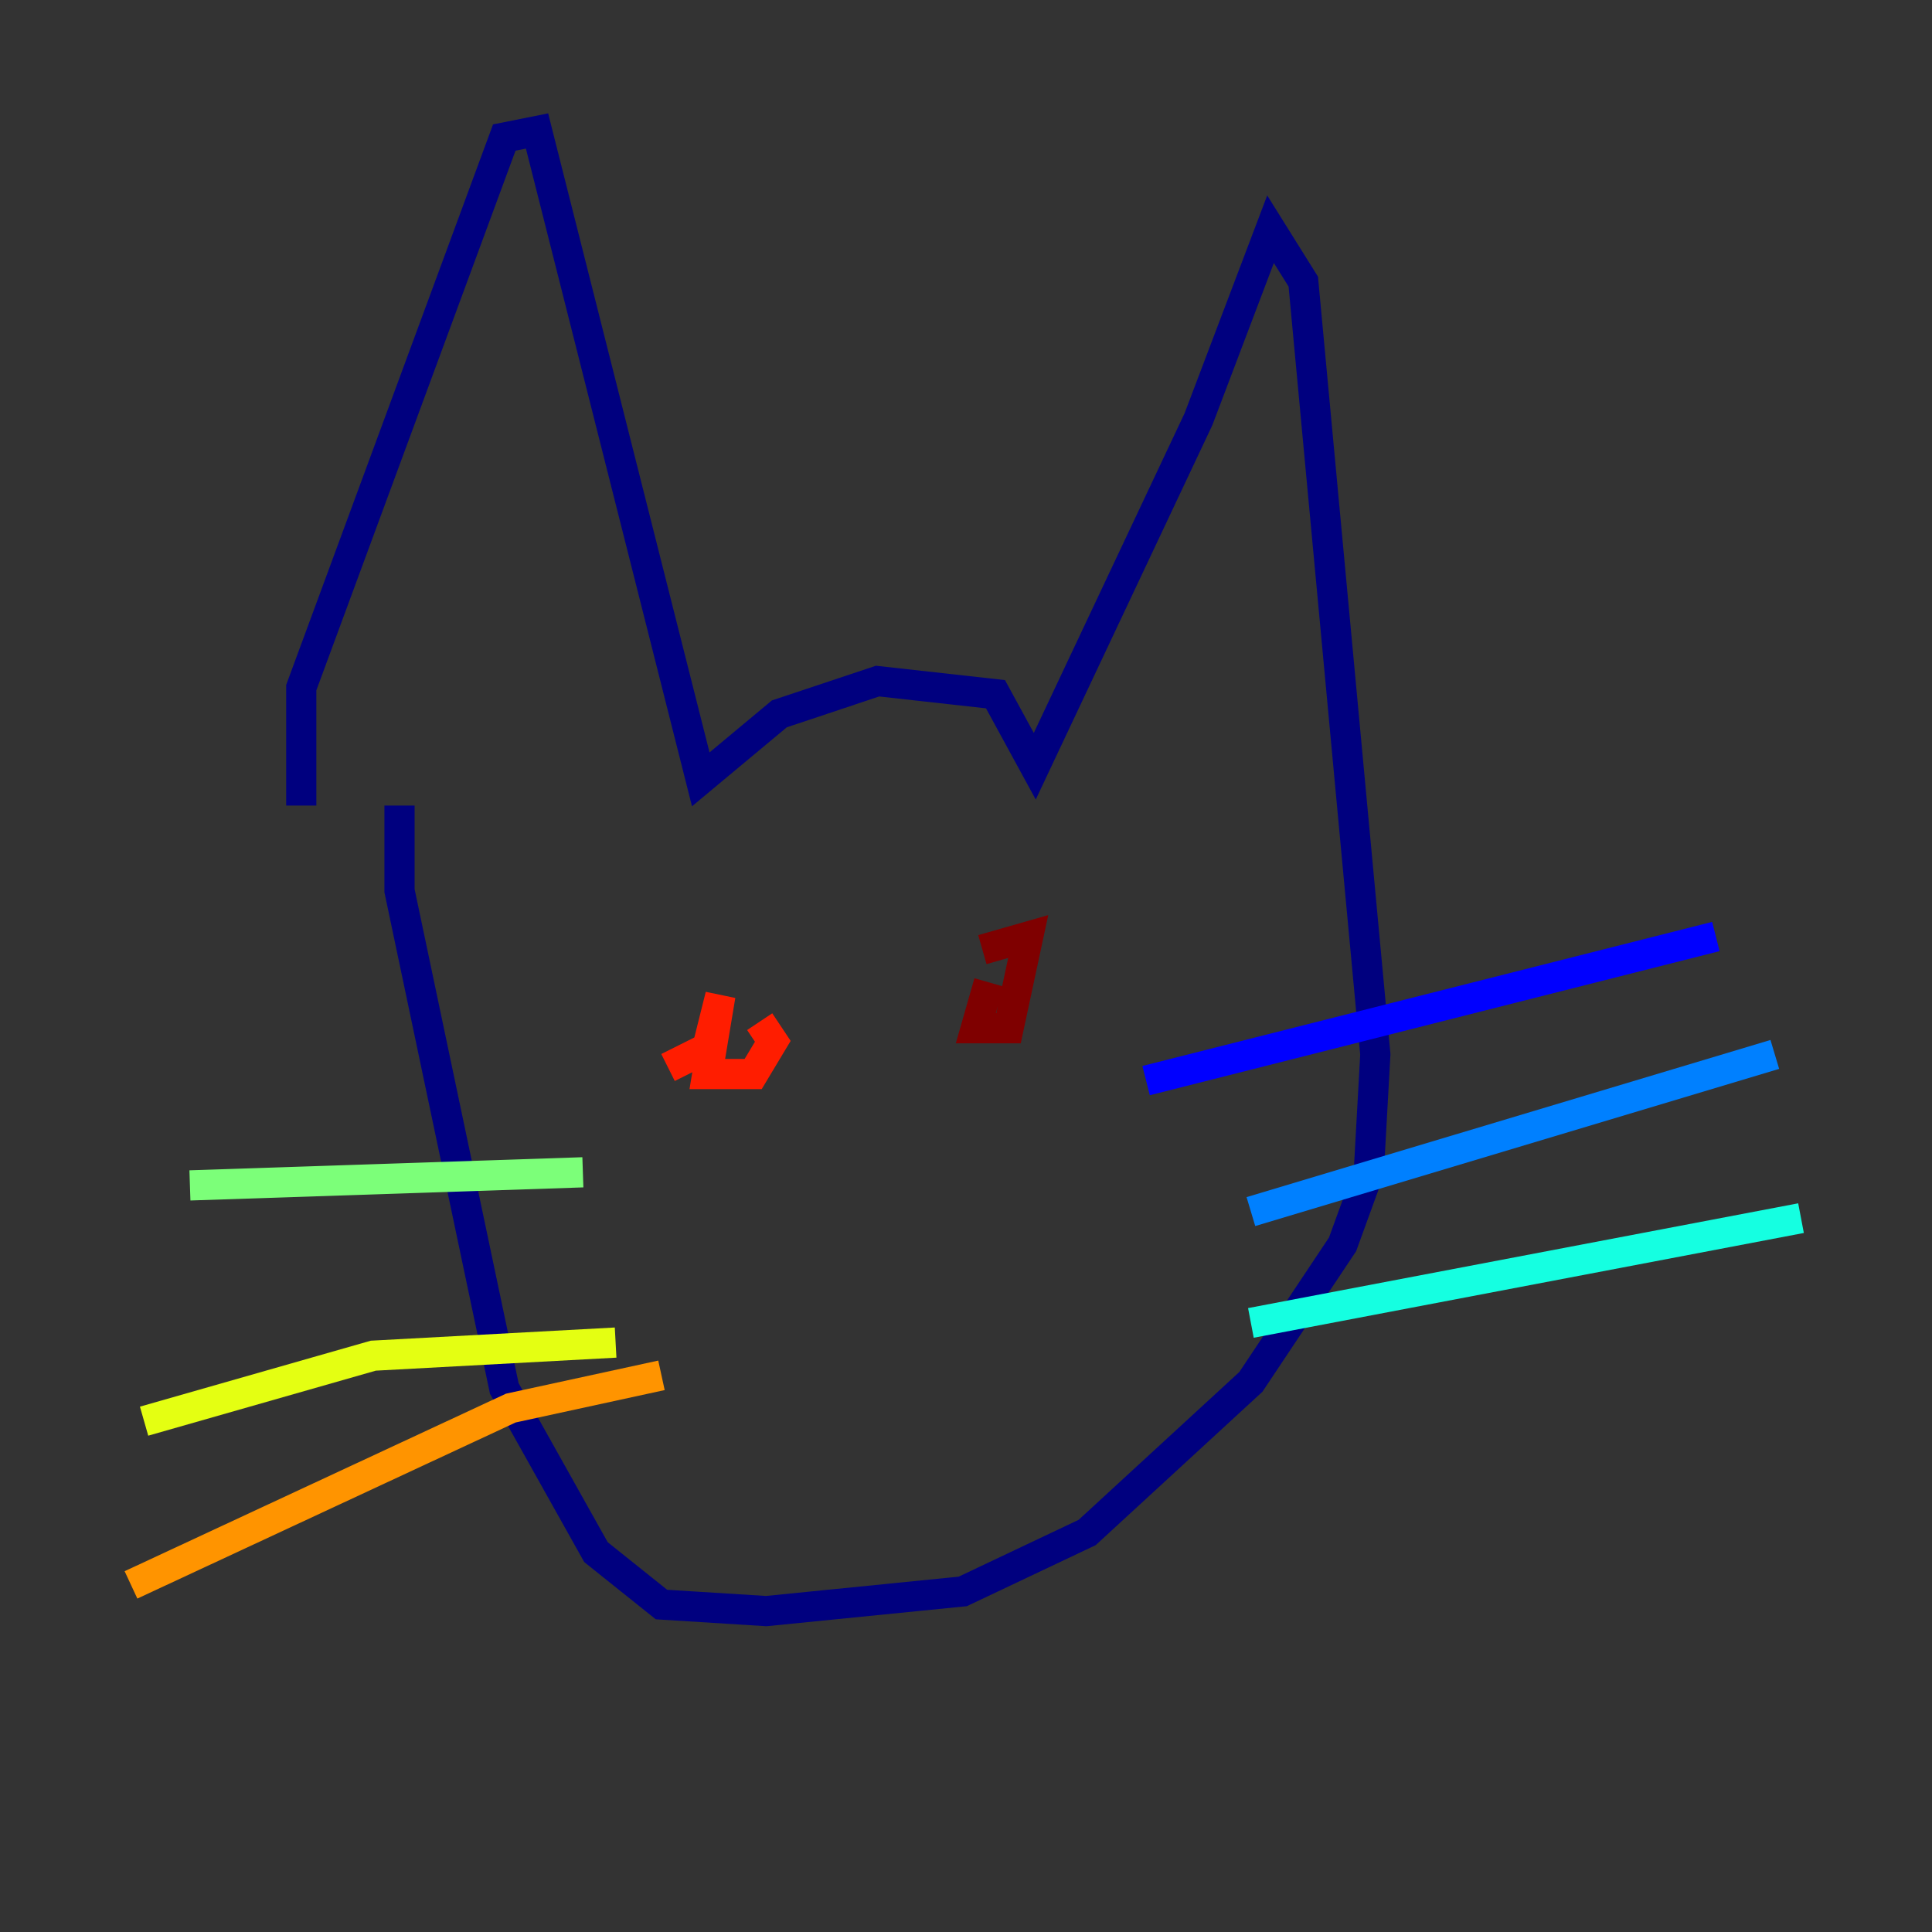 <?xml version="1.0" encoding="utf-8" ?>
<svg baseProfile="tiny" height="128" version="1.2" viewBox="0,0,128,128" width="128" xmlns="http://www.w3.org/2000/svg" xmlns:ev="http://www.w3.org/2001/xml-events" xmlns:xlink="http://www.w3.org/1999/xlink"><rect x="0" y="0" width="128" height="128" fill="#333333" stroke="none"/><defs /><polyline fill="none" points="19.959,53.37 19.959,45.559 33.41,9.112 35.58,8.678 46.427,51.634 51.634,47.295 58.142,45.125 65.953,45.993 68.556,50.766 79.403,27.77 84.176,15.186 86.346,18.658 91.119,69.858 90.685,77.668 88.949,82.441 82.875,91.552 72.027,101.532 63.783,105.437 50.766,106.739 43.824,106.305 39.485,102.834 33.41,91.986 26.468,59.01 26.468,53.37" stroke="#00007f" stroke-width="2" /><polyline fill="none" points="75.932,71.593 113.681,62.047" stroke="#0000ff" stroke-width="2" /><polyline fill="none" points="82.875,80.271 117.586,69.858" stroke="#0080ff" stroke-width="2" /><polyline fill="none" points="82.875,87.647 119.322,80.705" stroke="#15ffe1" stroke-width="2" /><polyline fill="none" points="38.617,77.668 12.583,78.536" stroke="#7cff79" stroke-width="2" /><polyline fill="none" points="40.786,88.949 24.732,89.817 9.546,94.156" stroke="#e4ff12" stroke-width="2" /><polyline fill="none" points="43.824,91.119 33.844,93.288 8.678,105.003" stroke="#ff9400" stroke-width="2" /><polyline fill="none" points="44.258,70.725 46.861,69.424 47.729,65.953 46.861,71.159 49.898,71.159 51.2,68.99 50.332,67.688" stroke="#ff1d00" stroke-width="2" /><polyline fill="none" points="65.519,65.085 64.651,68.122 66.82,68.122 68.122,62.047 65.085,62.915" stroke="#7f0000" stroke-width="2" /></svg>